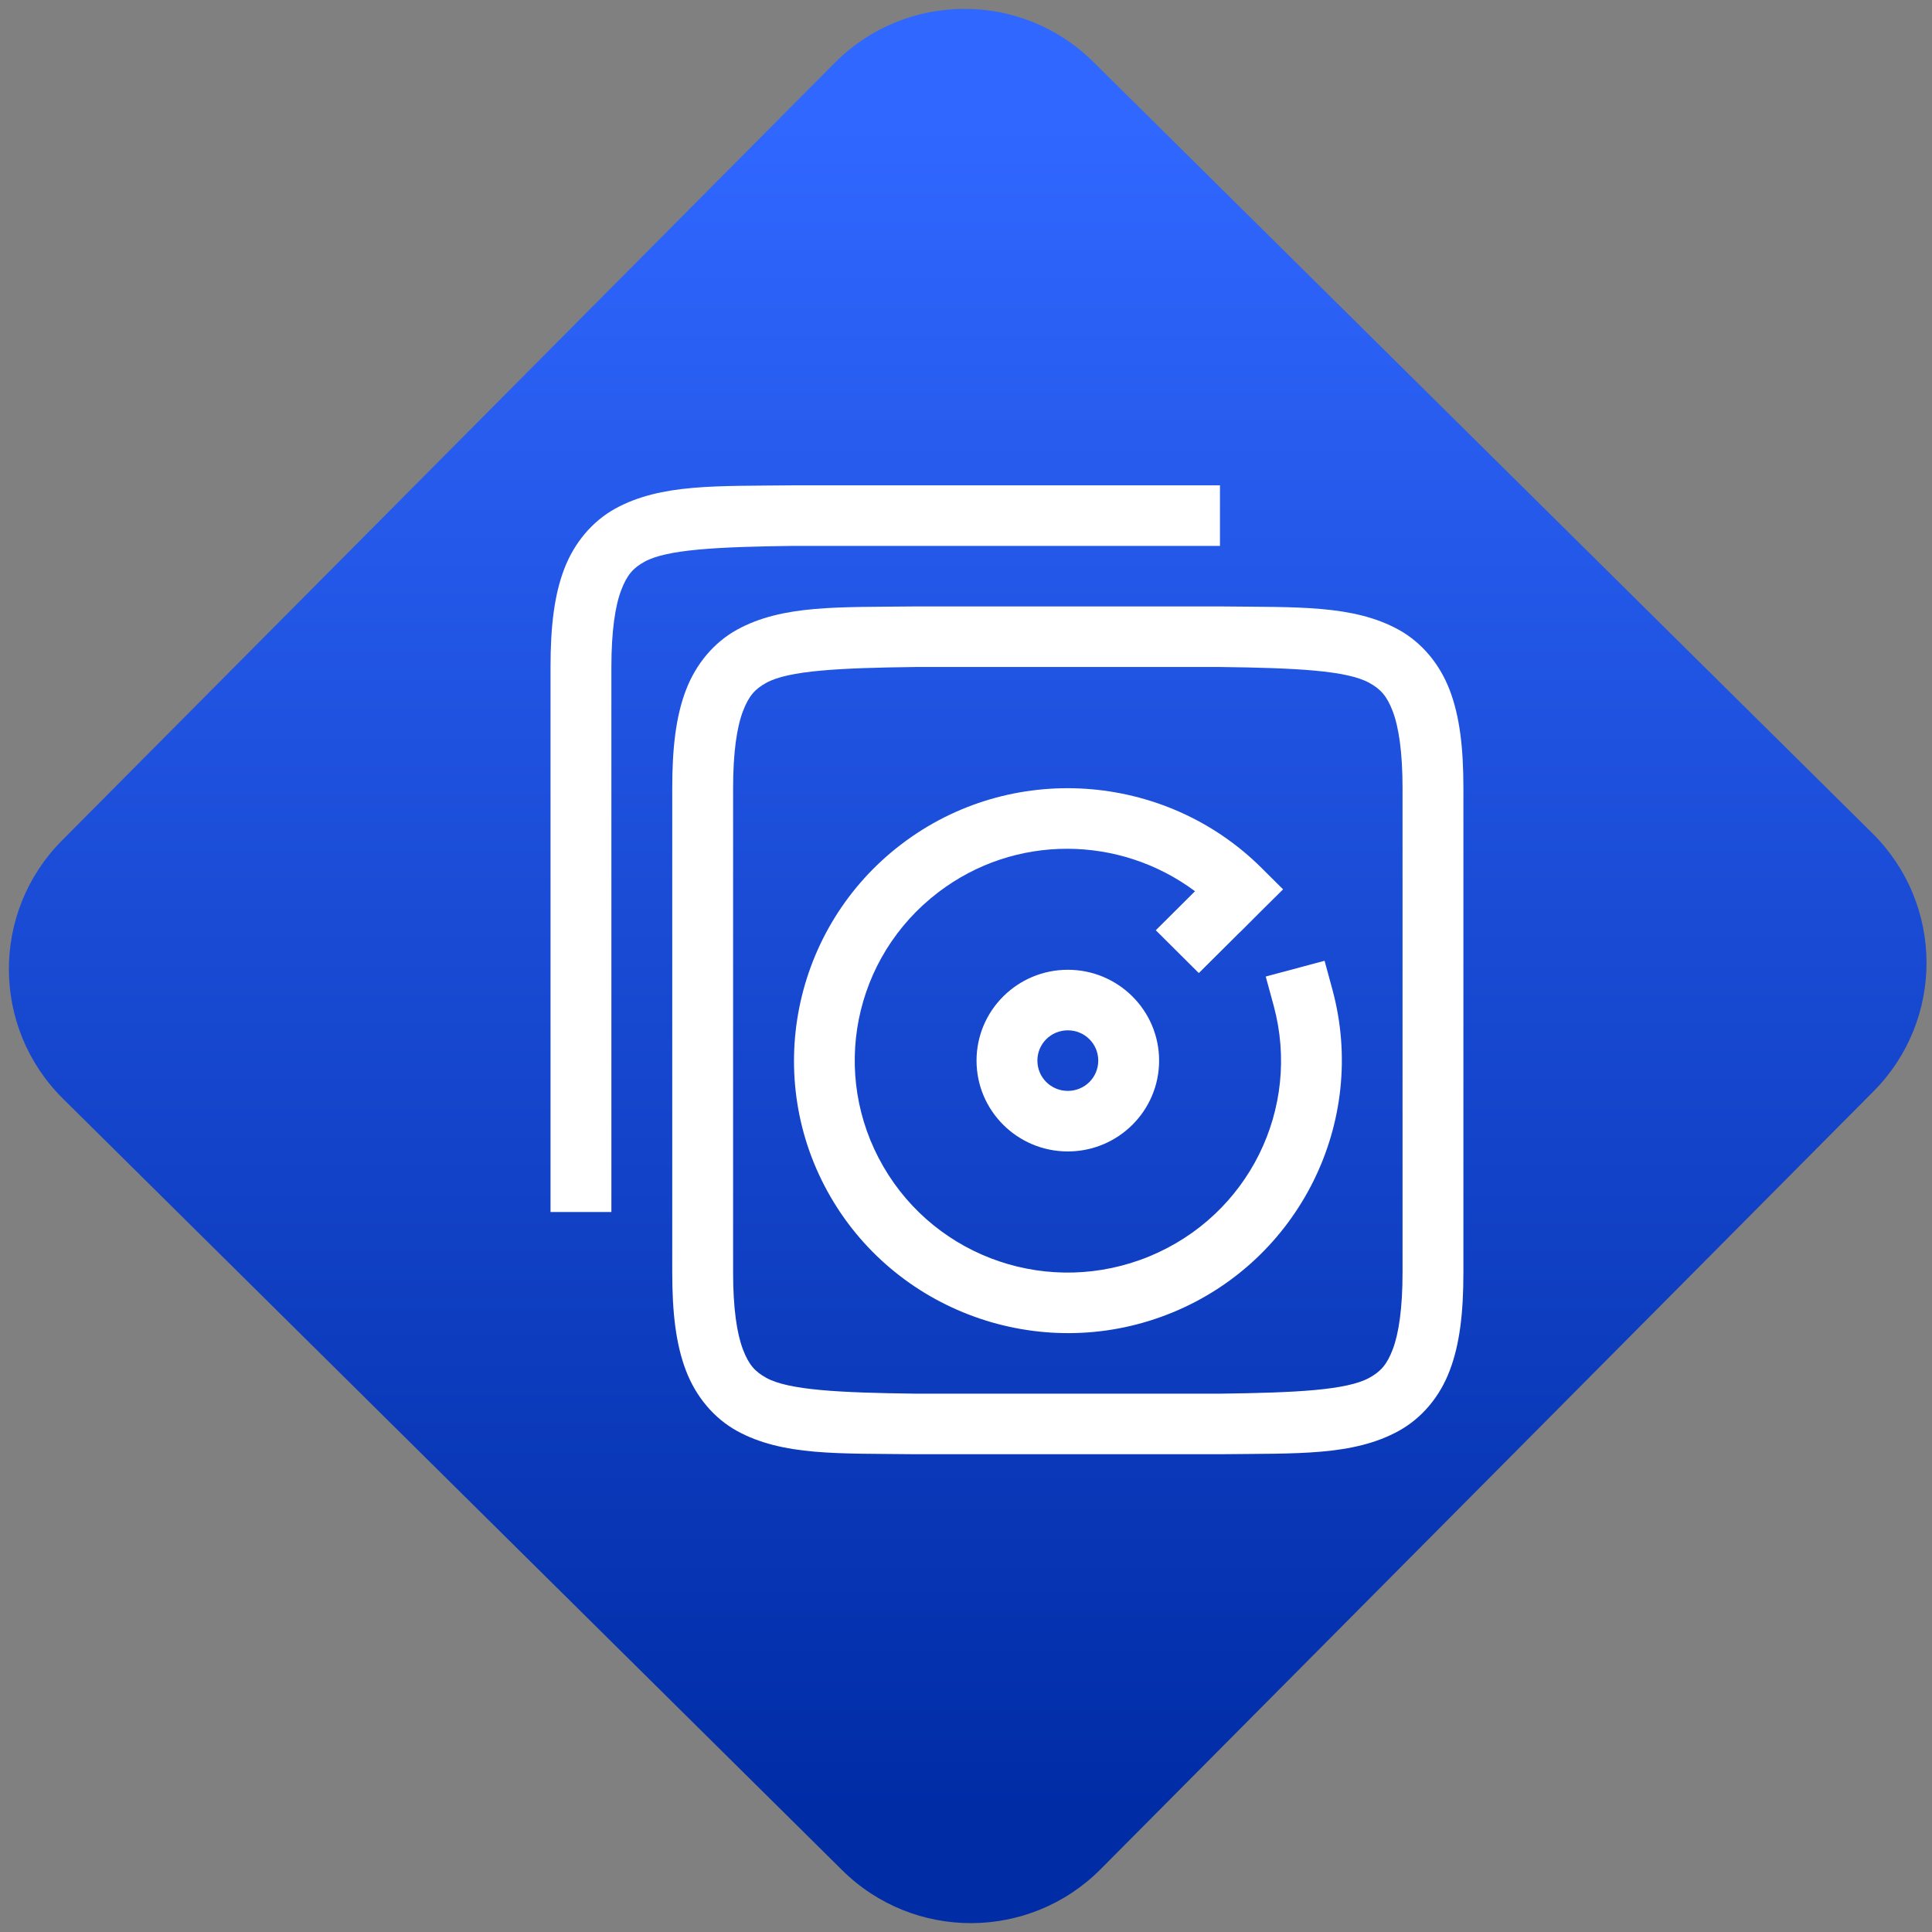 <svg width="64" height="64" viewBox="0 0 64 64" version="1.1"><rect x="0" y="0" width="64" height="64" fill="#808080" stroke="none"/><defs><linearGradient id="linear-pattern-0" gradientUnits="userSpaceOnUse" x1="0" y1="0" x2="0" y2="1" gradientTransform="matrix(60, 0, 0, 56, 0, 4)"><stop offset="0" stop-color="#3067ff" stop-opacity="1"/><stop offset="1" stop-color="#002ca6" stop-opacity="1"/></linearGradient></defs><path fill="url(#linear-pattern-0)" fill-opacity="1" d="M 36.219 2.051 L 62.027 27.605 C 64.402 29.957 64.418 33.785 62.059 36.156 L 36.461 61.918 C 34.105 64.289 30.27 64.305 27.895 61.949 L 2.086 36.395 C -0.289 34.043 -0.305 30.215 2.051 27.844 L 27.652 2.082 C 30.008 -0.289 33.844 -0.305 36.219 2.051 Z M 36.219 2.051 " /><g transform="matrix(1.008,0,0,1.003,16.221,16.077)"><path fill-rule="nonzero" fill="rgb(100%, 100%, 100%)" fill-opacity="1" d="M 13.988 4 C 11.473 4.031 9.633 3.938 8.125 4.77 C 7.375 5.188 6.781 5.891 6.449 6.766 C 6.117 7.641 6 8.688 6 10 L 6 26 C 6 27.312 6.117 28.359 6.449 29.234 C 6.781 30.109 7.375 30.812 8.125 31.23 C 9.633 32.062 11.473 31.969 13.988 32 L 24.012 32 C 26.531 31.969 28.367 32.062 29.875 31.23 C 30.629 30.812 31.223 30.109 31.551 29.234 C 31.883 28.359 32 27.312 32 26 L 32 10 C 32 8.688 31.883 7.641 31.551 6.766 C 31.219 5.891 30.625 5.188 29.875 4.77 C 28.367 3.938 26.527 4.031 24.012 4 Z M 14 6 L 24 6 C 26.516 6.031 28.172 6.117 28.906 6.523 C 29.273 6.727 29.484 6.949 29.68 7.469 C 29.875 7.988 30 8.812 30 10 L 30 26 C 30 27.188 29.875 28.012 29.68 28.531 C 29.484 29.051 29.273 29.273 28.906 29.477 C 28.172 29.883 26.516 29.969 24 30 L 14 30 C 11.484 29.969 9.82 29.883 9.09 29.477 C 8.723 29.273 8.516 29.051 8.32 28.531 C 8.125 28.012 8 27.188 8 26 L 8 10 C 8 8.812 8.125 7.988 8.32 7.469 C 8.516 6.949 8.723 6.727 9.09 6.523 C 9.82 6.117 11.484 6.031 14 6 Z M 14 6 "/><path fill-rule="nonzero" fill="rgb(100%, 100%, 100%)" fill-opacity="1" d="M 19.59 10.023 C 17.477 9.883 15.312 10.484 13.523 11.859 C 9.945 14.605 8.949 19.594 11.203 23.5 C 13.457 27.406 18.281 29.043 22.445 27.316 C 26.609 25.594 28.867 21.023 27.699 16.668 L 27.438 15.703 L 25.504 16.223 L 25.766 17.188 C 26.68 20.586 24.934 24.117 21.68 25.465 C 18.426 26.812 14.695 25.547 12.938 22.5 C 11.18 19.453 11.945 15.59 14.738 13.445 C 17.258 11.508 20.703 11.551 23.18 13.406 L 21.891 14.695 L 23.305 16.109 L 24.656 14.758 L 24.66 14.758 L 25.367 14.047 L 26.074 13.344 L 25.367 12.637 C 23.773 11.043 21.703 10.164 19.59 10.023 Z M 19.59 10.023 "/><path fill-rule="nonzero" fill="rgb(100%, 100%, 100%)" fill-opacity="1" d="M 19 16 C 17.344 16 16 17.344 16 19 C 16 20.656 17.344 22 19 22 C 20.656 22 22 20.656 22 19 C 22 17.344 20.656 16 19 16 Z M 19 18 C 19.555 18 20 18.445 20 19 C 20 19.555 19.555 20 19 20 C 18.445 20 18 19.555 18 19 C 18 18.445 18.445 18 19 18 Z M 19 18 "/><path fill-rule="nonzero" fill="rgb(100%, 100%, 100%)" fill-opacity="1" d="M 9.988 0 C 7.473 0.031 5.633 -0.062 4.125 0.77 C 3.375 1.188 2.781 1.891 2.449 2.766 C 2.117 3.641 2 4.688 2 6 L 2 24 L 4 24 L 4 6 C 4 4.812 4.125 3.988 4.32 3.469 C 4.516 2.949 4.723 2.727 5.09 2.523 C 5.82 2.117 7.484 2.031 10 2 L 24 2 L 24 0 Z M 9.988 0 "/></g></svg>
